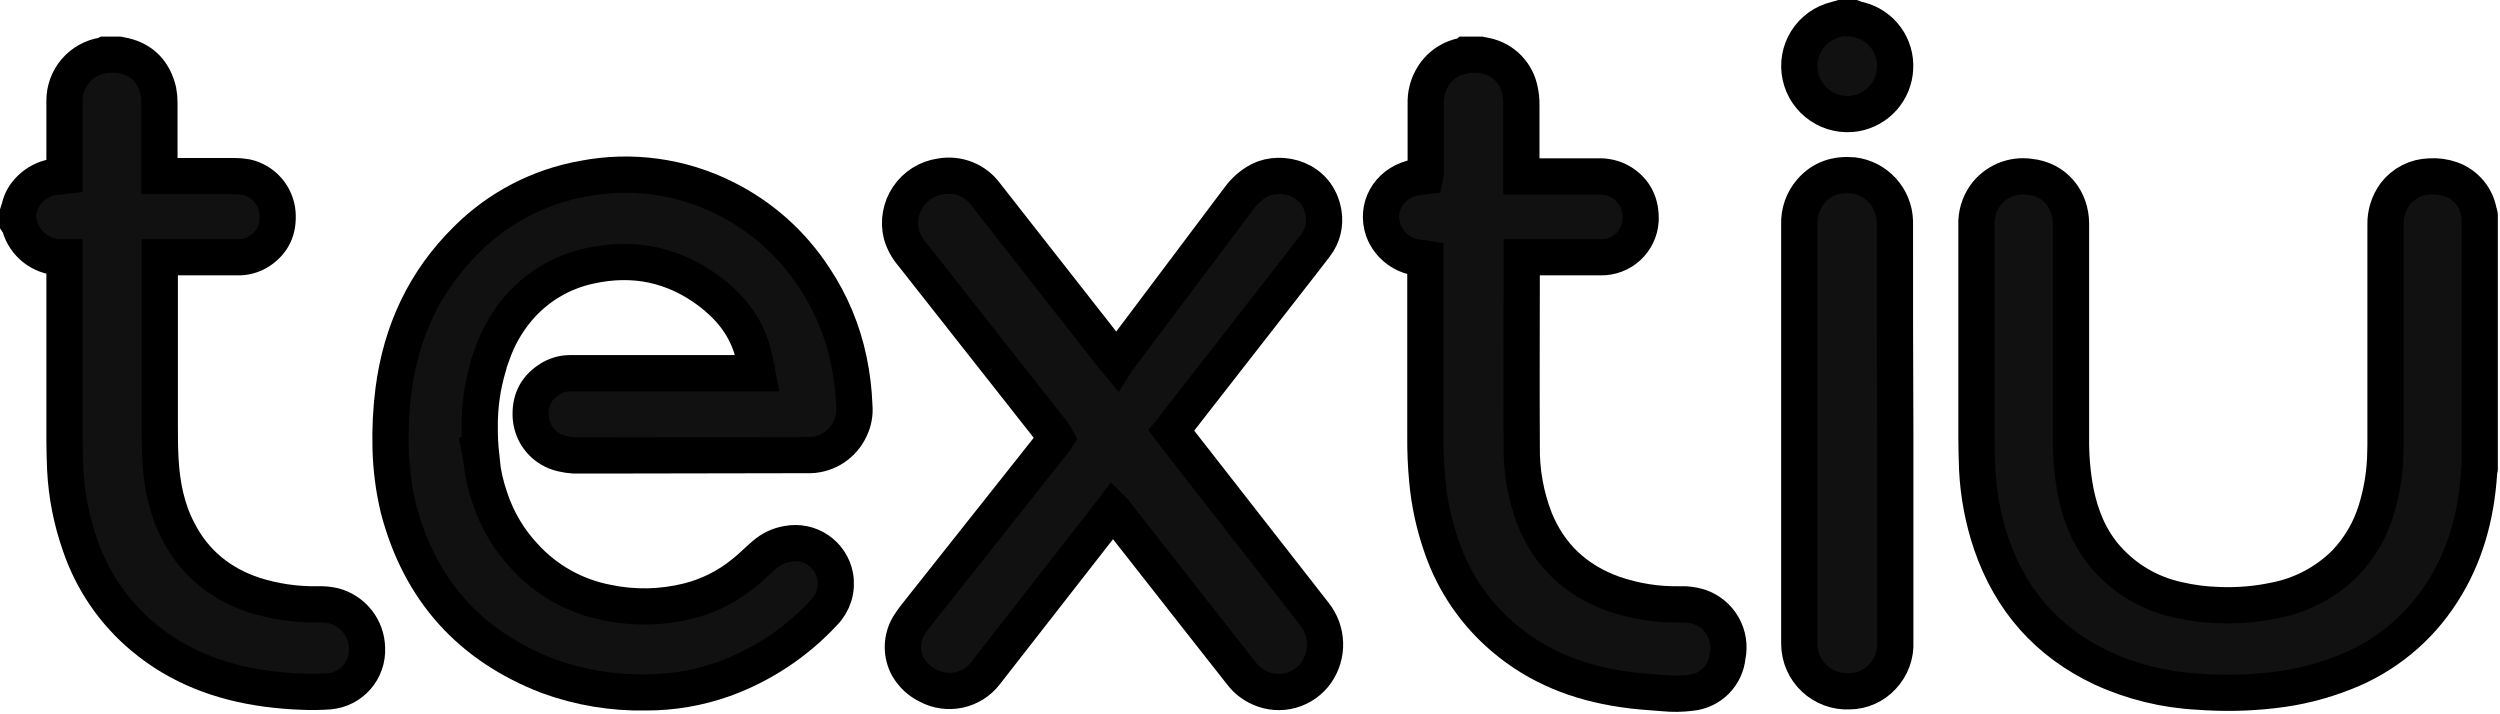 <svg width="690" height="197" viewBox="0 0 690 197" fill="none" xmlns="http://www.w3.org/2000/svg">
<path d="M684.2 58.8C683.882 56.697 682.998 54.72 681.641 53.081C680.284 51.443 678.507 50.205 676.5 49.5C674.609 48.83 672.601 48.558 670.6 48.7C668.758 48.74 666.949 49.191 665.305 50.022C663.661 50.853 662.224 52.041 661.1 53.5C659.261 55.983 658.31 59.012 658.4 62.1V123C658.4 124.2 658.3 125.5 658.3 126.7C658.069 131.52 657.229 136.291 655.8 140.9C654.129 146.327 651.219 151.291 647.3 155.4C642.006 160.692 635.249 164.279 627.9 165.7C622.808 166.781 617.601 167.218 612.4 167C608.525 166.901 604.671 166.398 600.9 165.5C593.345 163.832 586.516 159.804 581.4 154C576.8 148.8 574.3 142.6 572.9 135.8C571.971 130.855 571.536 125.831 571.6 120.8V61.8C571.6 55.1 567.2 49.5 560.2 48.8C557.87 48.46 555.492 48.765 553.323 49.681C551.155 50.598 549.279 52.092 547.9 54C546.212 56.391 545.368 59.276 545.5 62.2V120.8C545.5 123.7 545.6 126.7 545.7 129.6C546.049 136.58 547.362 143.479 549.6 150.1C555 165.8 565.1 177.3 580.2 184.4C588.571 188.243 597.6 190.45 606.8 190.9C613.631 191.418 620.495 191.284 627.3 190.5C634.162 189.747 640.891 188.065 647.3 185.5C658.301 181.172 667.648 173.47 674 163.5C680.4 153.6 683.4 142.5 684.2 130.8C684.217 130.295 684.284 129.792 684.4 129.3V59.4C684.395 59.184 684.326 58.975 684.2 58.8Z" fill="#111111" stroke="black" stroke-width="10" stroke-miterlimit="10"/>
<path d="M469 167.5C467.32 166.967 465.561 166.73 463.8 166.8C457.51 166.938 451.246 165.956 445.3 163.9C435 160.2 427.7 153.4 423.6 143.3C421.117 136.894 419.894 130.069 420 123.2C419.9 106.3 420 89.4 420 72.4V71H441.8C444.581 71.057 447.278 70.039 449.327 68.158C451.376 66.276 452.62 63.676 452.8 60.9C453 56.3 451.3 52.6 447.3 50.2C445.386 49.108 443.2 48.588 441 48.7H419.9V28.9C419.916 27.589 419.781 26.28 419.5 25C419.061 22.648 417.933 20.48 416.259 18.771C414.586 17.062 412.442 15.889 410.1 15.4L408.6 15.1H404.8C404.69 15.205 404.55 15.275 404.4 15.3C402.445 15.566 400.581 16.294 398.964 17.425C397.346 18.555 396.022 20.055 395.1 21.8C393.974 23.885 393.422 26.232 393.5 28.6V47.4C393.516 47.803 393.483 48.206 393.4 48.6C392.124 48.736 390.856 48.936 389.6 49.2C383.2 51 379.6 57.2 381.8 63.6C382.61 65.719 384.011 67.562 385.837 68.909C387.662 70.256 389.836 71.051 392.1 71.2C392.536 71.187 392.971 71.221 393.4 71.3V120.5C393.367 124.473 393.534 128.444 393.9 132.4C394.466 138.815 395.844 145.132 398 151.2C401.345 160.839 407.216 169.404 415 176C424.5 184.1 435.6 188.4 447.8 190.2C451.5 190.8 455.3 191 459 191.3C461.562 191.567 464.146 191.533 466.7 191.2C469.296 190.955 471.725 189.813 473.569 187.969C475.413 186.125 476.555 183.696 476.8 181.1C477.397 178.271 476.933 175.321 475.494 172.812C474.055 170.304 471.744 168.413 469 167.5V167.5Z" fill="#111111" stroke="black" stroke-width="10" stroke-miterlimit="10"/>
<path d="M92.1 167.2C90.624 166.869 89.111 166.734 87.6 166.8C81.631 166.89 75.688 166.012 70 164.2C60.8 161.1 53.7 155.4 49.2 146.6C46 140.5 44.7 133.9 44.3 127C44.1 123.8 44.1 120.6 44.1 117.4V71H65.4C67.593 71.09 69.76 70.496 71.6 69.3C75.4 66.8 76.9 63.3 76.6 58.8C76.408 56.449 75.471 54.22 73.924 52.44C72.377 50.659 70.301 49.419 68 48.9C66.911 48.701 65.807 48.601 64.7 48.6H44V28.3C44.004 27.226 43.904 26.154 43.7 25.1C42.5 20 39.4 16.6 34.3 15.4L32.8 15.1H29C28.8 15.2 28.7 15.3 28.5 15.3C25.514 15.753 22.79 17.265 20.826 19.56C18.861 21.855 17.787 24.779 17.8 27.8V48.6C16.971 48.712 16.136 48.779 15.3 48.8C11 49.1 6.3 52.8 5.4 57.3C5.3 57.7 5.1 58 5 58.4V61.5C5.206 61.812 5.374 62.148 5.5 62.5C6.18 64.871 7.589 66.968 9.528 68.494C11.466 70.019 13.835 70.896 16.3 71H17.8V121.5C17.8 124.2 17.9 126.9 18 129.6C18.359 136.694 19.74 143.7 22.1 150.4C25.443 160.311 31.466 169.102 39.5 175.8C49.4 184.1 61 188.4 73.7 190.1C76.9 190.5 80.1 190.8 83.3 190.9C85.833 191.017 88.371 190.983 90.9 190.8C93.833 190.54 96.553 189.157 98.491 186.94C100.429 184.722 101.435 181.842 101.3 178.9C101.256 176.212 100.332 173.613 98.671 171.501C97.009 169.388 94.701 167.877 92.1 167.2V167.2Z" fill="#111111" stroke="black" stroke-width="10" stroke-miterlimit="10"/>
<path d="M512.15 31.3C515.105 30.779 517.795 29.266 519.776 27.012C521.757 24.759 522.912 21.898 523.05 18.9C523.223 15.877 522.341 12.887 520.553 10.443C518.765 7.998 516.184 6.251 513.25 5.5C512.671 5.38 512.102 5.212 511.55 5H508C507.6 5.1 507.1 5.3 506.7 5.4C503.351 6.203 500.45 8.285 498.618 11.201C496.787 14.117 496.17 17.635 496.9 21C497.626 24.35 499.617 27.291 502.458 29.21C505.299 31.129 508.771 31.878 512.15 31.3Z" fill="#111111" stroke="black" stroke-width="10" stroke-miterlimit="10"/>
<path d="M327.9 124.8C326.4 122.8 324.8 120.9 323.3 118.9C323.566 118.591 323.801 118.256 324 117.9C335.8 102.8 347.6 87.6 359.4 72.5C360.6 70.9 361.9 69.3 363.1 67.7C364.058 66.447 364.748 65.01 365.127 63.479C365.505 61.948 365.564 60.355 365.3 58.8C363.7 49.2 353.7 46.8 347.8 49.7C345.5 50.888 343.513 52.6 342 54.7C331 69.367 320 84 309 98.6C308.71 98.949 308.443 99.316 308.2 99.7C307.7 99.1 307.3 98.6 306.9 98.1L272.1 53.7C270.703 51.769 268.787 50.274 266.574 49.389C264.362 48.504 261.943 48.265 259.6 48.7C257.798 48.955 256.07 49.584 254.527 50.549C252.984 51.513 251.661 52.791 250.643 54.299C249.625 55.807 248.935 57.512 248.618 59.304C248.3 61.096 248.362 62.934 248.8 64.7C249.396 66.726 250.419 68.602 251.8 70.2C264.9 86.8 278 103.5 291.1 120.1C291.289 120.352 291.456 120.62 291.6 120.9C291.424 121.184 291.224 121.452 291 121.7C278.3 137.8 265.5 153.8 252.8 169.9C252.034 170.852 251.332 171.854 250.7 172.9C249.726 174.602 249.205 176.526 249.187 178.487C249.17 180.448 249.656 182.381 250.6 184.1C251.887 186.308 253.802 188.083 256.1 189.2C258.722 190.614 261.762 191.049 264.676 190.426C267.589 189.803 270.186 188.163 272 185.8C283.5 171.1 294.9 156.4 306.4 141.7C306.6 141.4 306.9 141.1 307.2 140.7C307.44 140.934 307.642 141.204 307.8 141.5L329.7 169.4C334 174.9 338.3 180.3 342.6 185.8C343.95 187.593 345.742 189.005 347.8 189.9C350.481 191.096 353.494 191.321 356.323 190.537C359.152 189.752 361.619 188.006 363.3 185.6C364.953 183.217 365.797 180.366 365.707 177.467C365.617 174.569 364.598 171.776 362.8 169.5C351.2 154.6 339.5 139.7 327.9 124.8Z" fill="#111111" stroke="black" stroke-width="10" stroke-miterlimit="10"/>
<path d="M523 62.4V61C522.892 57.876 521.675 54.893 519.568 52.584C517.461 50.276 514.601 48.792 511.5 48.4C506.9 48 502.9 49.2 499.8 52.8C497.623 55.321 496.479 58.571 496.6 61.9V177.8C496.621 179.569 496.998 181.317 497.709 182.937C498.42 184.558 499.45 186.018 500.739 187.231C502.027 188.445 503.546 189.386 505.206 189.999C506.866 190.612 508.632 190.885 510.4 190.8C512.134 190.791 513.847 190.423 515.431 189.717C517.015 189.011 518.434 187.984 519.6 186.7C520.802 185.419 521.731 183.908 522.333 182.258C522.934 180.608 523.195 178.854 523.1 177.1V119.6C523 100.5 523 81.5 523 62.4Z" fill="#111111" stroke="black" stroke-width="10" stroke-miterlimit="10"/>
<path d="M235.8 112C235.652 107.832 235.15 103.683 234.3 99.6C232.621 91.383 229.361 83.572 224.7 76.6C218.602 67.235 210.108 59.673 200.1 54.7C188.051 48.649 174.34 46.751 161.1 49.3C148.911 51.441 137.672 57.269 128.9 66C117.2 77.5 110.7 91.5 108.6 107.7C107.935 112.972 107.667 118.287 107.8 123.6C107.928 129.296 108.666 134.961 110 140.5C115.9 162.9 129.667 178.267 151.3 186.6C159.914 189.741 169.033 191.267 178.2 191.1C185.56 191.124 192.868 189.872 199.8 187.4C210.325 183.583 219.787 177.309 227.4 169.1C228.691 167.79 229.646 166.187 230.186 164.429C230.725 162.671 230.833 160.809 230.5 159C230.227 157.554 229.67 156.177 228.863 154.947C228.056 153.716 227.015 152.657 225.798 151.83C224.581 151.004 223.212 150.425 221.771 150.128C220.33 149.831 218.845 149.822 217.4 150.1C214.98 150.485 212.722 151.562 210.9 153.2C208.9 154.9 207.1 156.8 205 158.4C200.574 161.971 195.42 164.531 189.9 165.9C182.56 167.732 174.9 167.869 167.5 166.3C158.764 164.618 150.804 160.164 144.8 153.6C140.522 149.048 137.281 143.624 135.3 137.7C134.101 134.303 133.296 130.78 132.9 127.2C132.8 126.7 132.8 126.2 132.7 125.7H132.8C132.515 123.077 132.381 120.439 132.4 117.8C132.355 112.111 133.164 106.448 134.8 101V100.8C134.8 100.7 134.9 100.5 134.9 100.4C135.2 99.6 135.5 98.7 135.8 97.9C137.368 93.297 139.775 89.025 142.9 85.3C148.002 79.252 154.965 75.067 162.7 73.4C174.8 70.7 185.9 73 195.8 80.4C201.1 84.4 205.2 89.3 207.3 95.6C208 97.7 208.4 99.8 208.9 101.9C209 102.2 208.9 102.5 209 103H157.7C155.495 102.932 153.325 103.562 151.5 104.8C147.7 107.3 146.2 110.8 146.5 115.3C146.692 117.651 147.629 119.88 149.176 121.66C150.723 123.441 152.799 124.681 155.1 125.2C156.183 125.464 157.287 125.631 158.4 125.7H166.9C191.9 125.7 197.3 125.6 222.4 125.6H223.8C226.086 125.499 228.3 124.775 230.204 123.506C232.108 122.237 233.628 120.471 234.6 118.4C235.59 116.421 236.005 114.204 235.8 112V112Z" fill="#111111" stroke="black" stroke-width="10" stroke-miterlimit="10"/>
</svg>
